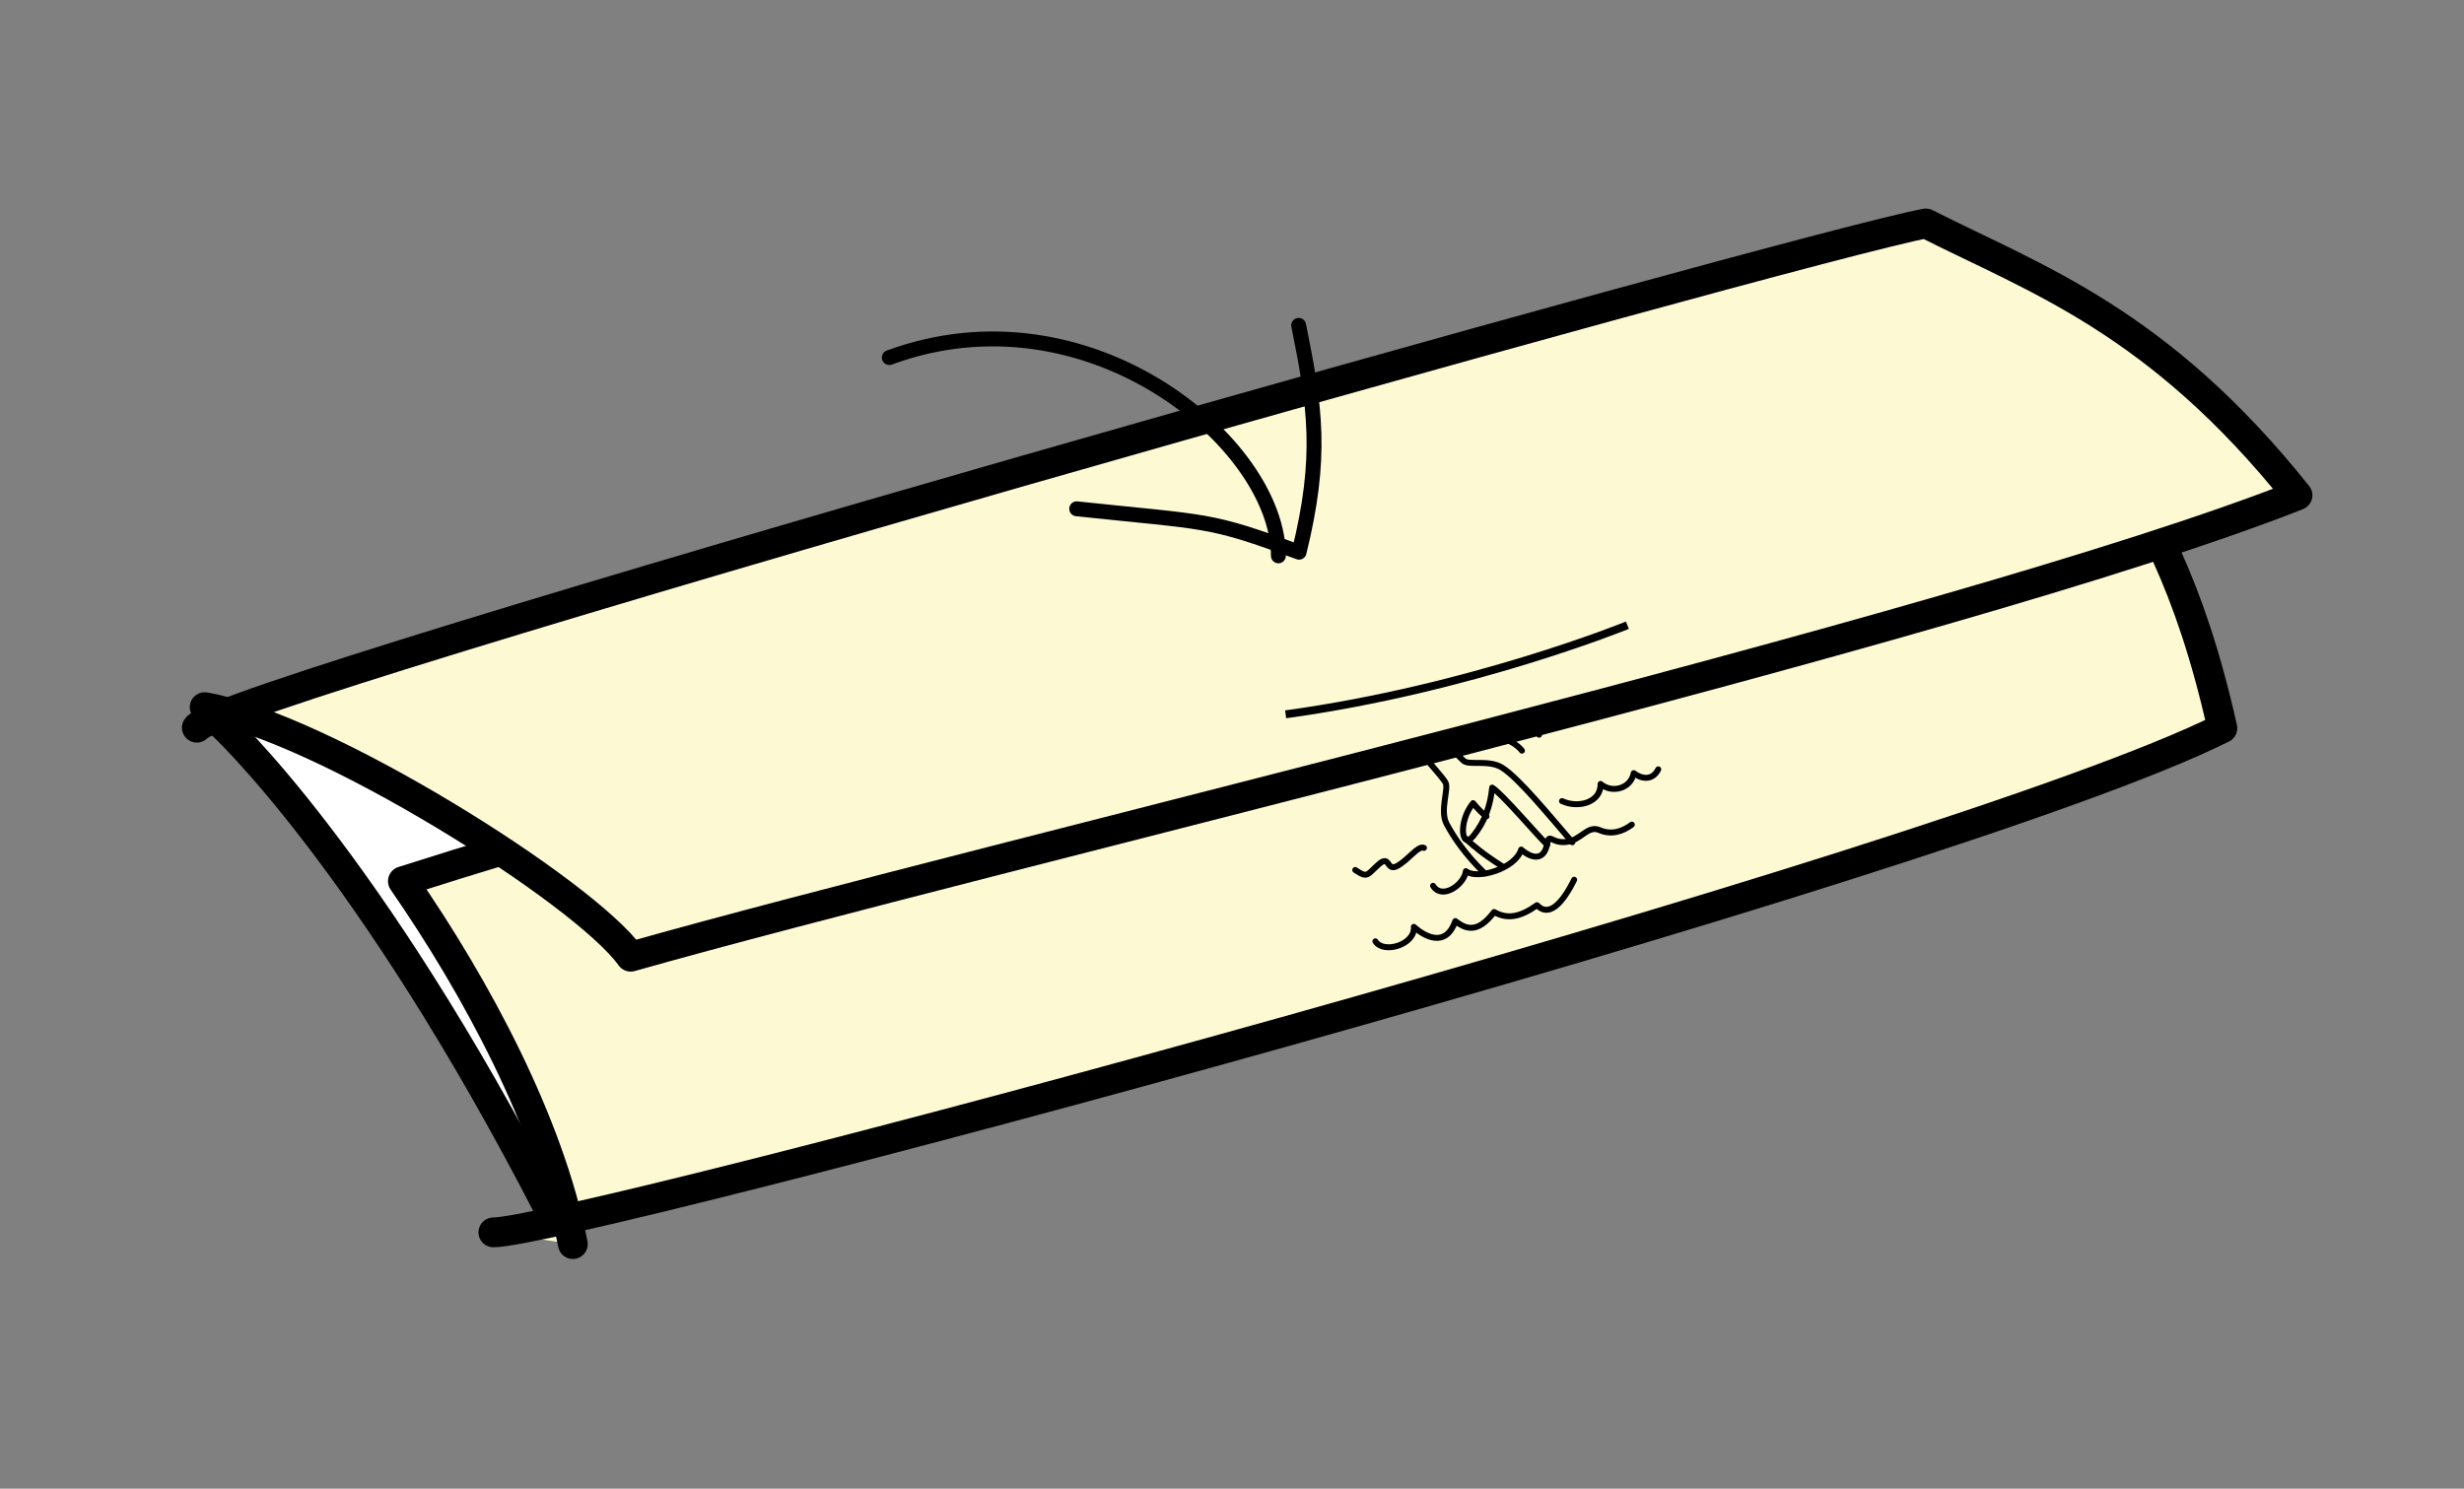 <?xml version="1.0" encoding="UTF-8" standalone="no"?>
<!-- Created with Inkscape (http://www.inkscape.org/) -->

<svg
   width="312.554"
   height="188.869"
   viewBox="0 0 82.697 49.972"
   version="1.1"
   id="svg1073"
   sodipodi:docname="fig-03.svg"
   inkscape:version="1.1.2 (08b2f3d93c, 2022-04-05)"
   xmlns:inkscape="http://www.inkscape.org/namespaces/inkscape"
   xmlns:sodipodi="http://sodipodi.sourceforge.net/DTD/sodipodi-0.dtd"
   xmlns="http://www.w3.org/2000/svg"
   xmlns:svg="http://www.w3.org/2000/svg">
  <rect x="0" y="0" width="82.697" height="49.972" fill="#808080" stroke="none"/>
  <sodipodi:namedview
     id="namedview5155"
     pagecolor="#ffffff"
     bordercolor="#666666"
     borderopacity="1.0"
     inkscape:pageshadow="2"
     inkscape:pageopacity="0.0"
     inkscape:pagecheckerboard="0"
     inkscape:document-units="px"
     showgrid="false"
     units="px"
     inkscape:zoom="3.0682701"
     inkscape:cx="156.27699"
     inkscape:cy="94.352841"
     inkscape:window-width="1920"
     inkscape:window-height="1016"
     inkscape:window-x="0"
     inkscape:window-y="27"
     inkscape:window-maximized="1"
     inkscape:current-layer="svg1073" />
  <defs
     id="defs1070" />
  <path
     style="fill:#ffffff;fill-opacity:1;stroke:none;stroke-width:0.265px;stroke-linecap:butt;stroke-linejoin:miter;stroke-opacity:1"
     d="m 7.332,24.237 c 4.853,5.038 9.073,10.475 11.501,17.045 l 49.903,-14.222 -15.028,-15.246 z"
     id="path31812" />
  <path
     style="fill:none;stroke:#000000;stroke-width:1;stroke-linecap:round;stroke-linejoin:round;stroke-miterlimit:4;stroke-dasharray:none;stroke-opacity:1"
     d="m 7.398,24.267 c 0,0 4.956,4.507 11.055,16.371 9.726,-3.853 31.218,-13.12 55.485,-17.218 -4.345,-9.337 -6.154,-10.971 -9.832,-15.39"
     id="path5930" />
  <path
     style="fill:#fcf9d3;fill-opacity:1;stroke:#000000;stroke-width:1;stroke-linecap:round;stroke-linejoin:round;stroke-miterlimit:4;stroke-dasharray:none;stroke-opacity:1"
     d="m 19.226,41.761 c -0.798,-4.06 -3.215,-8.584 -5.704,-12.181 18.94,-6.045 51.584,-13.514 56.823,-15.327 1.774,3.047 3.138,5.278 4.243,10.19 -9.269,4.634 -55.41,16.925 -58.03,16.925"
     id="path5932" />
  <g
     id="g5946"
     transform="translate(-233.568,-40.526)">
    <path
       style="fill:none;stroke:#000000;stroke-width:0.265px;stroke-linecap:round;stroke-linejoin:round;stroke-opacity:1"
       d="m 274.941,64.429 c 2.432,-0.685 11.129,-2.916 11.129,-2.916"
       id="path5934" />
    <path
       style="fill:none;stroke:#000000;stroke-width:0.265px;stroke-linecap:round;stroke-linejoin:round;stroke-opacity:1"
       d="m 281.491,64.211 c 0.49,-0.121 1.53,0.495 0.864,0.865 -0.942,0.523 -1.691,-0.596 -0.572,-0.847"
       id="path5942" />
  </g>
  <path
     style="fill:none;stroke:#000000;stroke-width:0.265px;stroke-linecap:butt;stroke-linejoin:miter;stroke-opacity:1"
     d="m 43.149,23.978 c 6.222,-0.853 11.47,-2.991 11.47,-2.991"
     id="path13347" />
  <g
     id="g1903"
     transform="matrix(0.182,-0.052,0.052,0.182,44.145,24.788)"
     style="stroke-width:1.054;stroke-miterlimit:4;stroke-dasharray:none">
    <path
       style="fill:none;stroke:#000000;stroke-width:1.054;stroke-miterlimit:4;stroke-dasharray:none"
       d="M 17.236,3.32 C 15.628,4.223 16.342,6.22 18.664,5 20.986,3.781 21.528,0.88 17.236,3.32 Z"
       id="path1627" />
    <path
       style="fill:none;stroke:#000000;stroke-width:1.054;stroke-linecap:round;stroke-linejoin:round;stroke-miterlimit:4;stroke-dasharray:none"
       d="m 21.867,5.18 c 1.091,3.678 1.658,4.808 2.343,5.874 0.686,1.066 4.391,0.979 6.211,3.021 2.34,2.624 5.614,10.275 8.338,16.142"
       id="path1629" />
    <path
       style="fill:none;stroke:#000000;stroke-width:1.054;stroke-linecap:round;stroke-linejoin:round;stroke-miterlimit:4;stroke-dasharray:none"
       d="m 22.303,31.255 c -2.336,-4.078 -3.498,-7.592 -4.078,-10.265 -0.58,-2.673 2.161,-5.946 1.813,-7.165 -0.348,-1.219 -1.211,-2.771 -2.733,-6.348 1.063,1.657 4.097,-0.447 4.274,-1.83"
       id="path1631" />
    <path
       style="fill:none;stroke:#000000;stroke-width:1.054;stroke-linecap:round;stroke-linejoin:round;stroke-miterlimit:4;stroke-dasharray:none"
       d="m 12.895,30.863 c 0.879,2.963 5.433,1.251 6.307,-0.903 1.426,2.048 8.561,2.018 10.478,-0.983 1.622,2.448 3.487,2.756 4.67,0.352 0.965,-1.961 0.698,0.055 3.338,0.535 2.64,0.48 4.482,-1.869 6.283,-0.401 1.801,1.469 3.896,1.377 5.795,0.649"
       id="path1633" />
    <path
       style="fill:none;stroke:#000000;stroke-width:1.054;stroke-linecap:round;stroke-linejoin:round;stroke-miterlimit:4;stroke-dasharray:none"
       d="m 34.356,29.426 c -1.184,-2 -5.235,-10.951 -6.601,-12.424 -1.149,2.889 -2.83,5.405 -5.571,7.319 -2.741,1.914 -1.938,-3.161 1.562,-5.606 0.556,1.267 1.141,2.338 1.631,2.902"
       id="path1635" />
    <path
       style="fill:none;stroke:#000000;stroke-width:1.054;stroke-linecap:round;stroke-linejoin:round;stroke-miterlimit:4;stroke-dasharray:none"
       d="m 20.698,24.363 c 1.184,1.878 2.192,3.434 4.91,6.511"
       id="path1637" />
    <path
       style="fill:none;stroke:#000000;stroke-width:1.054;stroke-linecap:round;stroke-linejoin:round;stroke-miterlimit:4;stroke-dasharray:none"
       d="m 31.48,8.884 c 1.794,0.923 2.825,2.408 3.152,3.261"
       id="path1641" />
    <path
       style="fill:none;stroke:#000000;stroke-width:1.054;stroke-linecap:round;stroke-linejoin:round;stroke-miterlimit:4;stroke-dasharray:none"
       d="m 35.33,5.166 c 2.047,1.704 2.697,3.663 3.002,5.094"
       id="path1643" />
    <path
       style="fill:none;stroke:#000000;stroke-width:1.054;stroke-linecap:round;stroke-linejoin:round;stroke-miterlimit:4;stroke-dasharray:none"
       d="m 12.107,8.095 c -1.54,-1.426 0.525,-5.811 3.177,-6.901"
       id="path1645" />
    <path
       style="fill:none;stroke:#000000;stroke-width:1.054;stroke-linecap:round;stroke-linejoin:round;stroke-miterlimit:4;stroke-dasharray:none"
       d="M 7.827,4.417 C 7.812,3.033 8.798,1.07 11.298,0.35"
       id="path1647" />
    <path
       style="fill:none;stroke:#000000;stroke-width:1.054;stroke-linecap:round;stroke-linejoin:round;stroke-miterlimit:4;stroke-dasharray:none"
       d="m 16.454,4.804 c 0.532,1.062 1.082,2.245 1.709,3.22"
       id="path1649" />
    <path
       style="fill:none;stroke:#000000;stroke-width:1.054;stroke-linecap:round;stroke-linejoin:round;stroke-miterlimit:4;stroke-dasharray:none"
       d="m 20.564,2.849 c 0.455,1.196 0.462,1.095 1.015,2.799"
       id="path1651" />
    <path
       style="fill:none;stroke:#000000;stroke-width:1.054;stroke-linecap:round;stroke-linejoin:round;stroke-miterlimit:4;stroke-dasharray:none"
       d="M 0.397,24.374 C 2.13,26.442 2.156,25.765 4.664,24.557 c 2.509,-1.208 0.88,1.714 3.142,1.165 2.262,-0.549 4.546,-2.51 5.387,-1.77"
       id="path1653" />
    <path
       style="fill:none;stroke:#000000;stroke-width:1.054;stroke-linecap:round;stroke-linejoin:round;stroke-miterlimit:4;stroke-dasharray:none"
       d="m 39.006,22.699 c 2.411,2.076 6.562,2.138 7.411,-1.044 1.44,2.179 4.891,2.307 6.181,-0.225 0.942,1.273 2.746,2.305 4.362,0.544"
       id="path1655" />
    <path
       style="fill:none;stroke:#000000;stroke-width:1.054;stroke-linecap:round;stroke-linejoin:round;stroke-miterlimit:4;stroke-dasharray:none"
       d="M 0.35,37.519 C 1.142,40.123 6.985,40.039 7.623,36.928 c 1.239,1.989 4.321,5.312 7.341,1.033 1.262,1.676 3.011,3.402 7.056,0.347 1.88,1.886 4.154,2.165 7.651,0.923 1.376,2.635 4.286,1.094 7.574,-2.527"
       id="path1657" />
  </g>
  <path
     style="fill:#fcf9d3;fill-opacity:1;stroke:#000000;stroke-width:1;stroke-linecap:round;stroke-linejoin:round;stroke-miterlimit:4;stroke-dasharray:none;stroke-opacity:1"
     d="m 6.869,23.738 c 3.937,0.668 12.751,6.2 14.299,8.376 12.219,-3.458 44.432,-10.955 55.941,-15.488 C 72.428,10.761 68.322,9.369 64.636,7.501 60.617,8.226 7.422,23.218 6.606,24.427"
     id="path11000" />
  <path
     style="fill:none;stroke:#000000;stroke-width:0.265px;stroke-linecap:butt;stroke-linejoin:miter;stroke-opacity:1"
     d="m 43.149,23.978 c 6.222,-0.853 11.47,-2.991 11.47,-2.991"
     id="path15156" />
  <path
     style="fill:none;stroke:#000000;stroke-width:0.5;stroke-linecap:round;stroke-linejoin:round;stroke-miterlimit:4;stroke-dasharray:none;stroke-opacity:1"
     d="m 29.847,12.002 c 6.667,-2.458 13.059,2.875 13.059,6.656"
     id="path13495" />
  <path
     style="fill:none;stroke:#000000;stroke-width:0.5;stroke-linecap:round;stroke-linejoin:round;stroke-miterlimit:4;stroke-dasharray:none;stroke-opacity:1"
     d="m 36.136,17.079 c 4.468,0.475 4.387,0.32 7.464,1.457 0.791,-3.215 0.541,-4.876 -0.014,-7.614"
     id="path13969" />
</svg>
